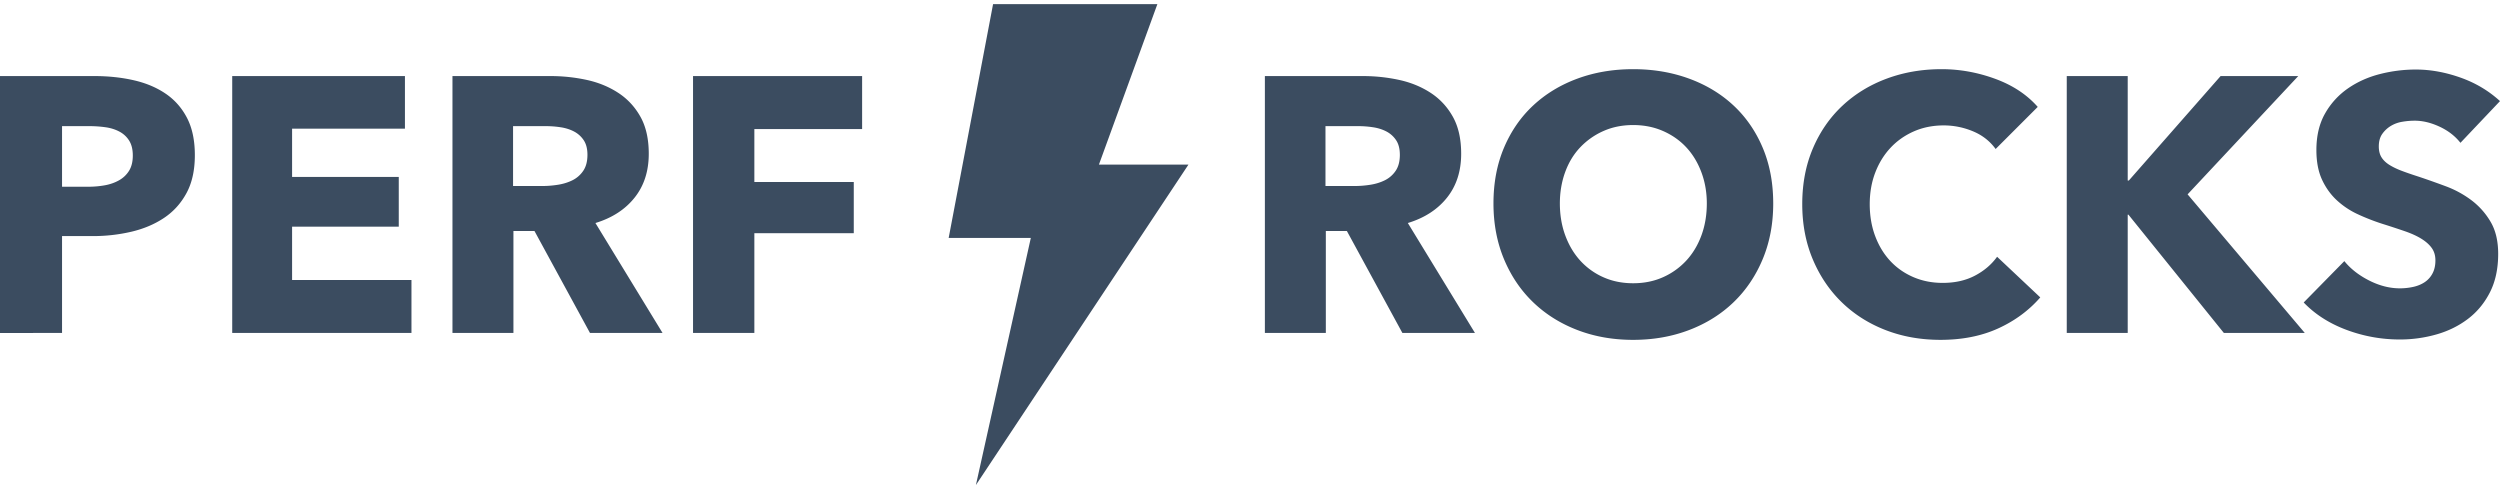 <svg xmlns="http://www.w3.org/2000/svg" width="3em" height="0.59em" viewBox="0 0 512 99"><path fill="#3B4C60" d="M225.06 32.862L237.03 0h-33.649l-9.096 47.888h16.825l-11.245 50.6l43.532-65.626zm-185.155-1.93q0 4.607-1.71 7.765t-4.607 5.09Q30.69 45.72 26.9 46.612a34.3 34.3 0 0 1-7.876.892h-6.317v19.841H0V14.732h19.32q4.311 0 8.063.855t6.54 2.75q2.787 1.893 4.384 4.978t1.598 7.617m-12.707.074q0-1.857-.743-3.047a5.2 5.2 0 0 0-2.007-1.857q-1.264-.67-2.86-.892a24 24 0 0 0-3.308-.223h-5.573v12.41h5.35q1.785 0 3.419-.297q1.635-.298 2.935-1.04a5.6 5.6 0 0 0 2.044-1.97q.743-1.226.743-3.084m20.36 36.338V14.732h35.373v10.775H59.82v9.883h21.847v10.181H59.82v10.924h24.448v10.849zm73.271 0l-11.37-20.881h-4.31v20.881H92.665V14.732h20.064q3.79 0 7.394.78t6.465 2.638t4.57 4.905t1.71 7.58q0 5.35-2.899 8.991t-8.025 5.202l13.747 22.516zm-.52-36.487q0-1.857-.78-3.01a5.35 5.35 0 0 0-2.007-1.783q-1.226-.631-2.75-.854a20 20 0 0 0-2.935-.223h-6.762v12.261h6.02q1.56 0 3.195-.26t2.972-.929a5.7 5.7 0 0 0 2.192-1.932q.855-1.263.855-3.27m34.183-5.276v10.85h20.36v10.478h-20.36v20.435h-12.559V14.732h34.629v10.85zM287.21 67.344l-11.37-20.881h-4.31v20.881h-12.483V14.732h20.064q3.789 0 7.393.78t6.466 2.638t4.57 4.905t1.709 7.58q0 5.35-2.898 8.991t-8.026 5.202l13.748 22.516zm-.52-36.487q0-1.857-.78-3.01a5.35 5.35 0 0 0-2.006-1.783q-1.226-.631-2.75-.854a20 20 0 0 0-2.935-.223h-6.762v12.261h6.019q1.56 0 3.195-.26t2.973-.929a5.7 5.7 0 0 0 2.192-1.932q.854-1.263.854-3.27m76.466 9.958q0 6.243-2.155 11.407t-5.982 8.843q-3.827 3.678-9.103 5.684t-11.444 2.007t-11.407-2.007T314 61.065q-3.826-3.679-5.982-8.843q-2.154-5.164-2.155-11.407q0-6.315 2.155-11.407q2.155-5.09 5.982-8.657q3.828-3.566 9.066-5.499q5.24-1.932 11.407-1.932q6.168 0 11.444 1.932t9.103 5.5t5.98 8.655t2.155 11.407m-13.599 0q0-3.419-1.115-6.39q-1.114-2.973-3.084-5.09q-1.969-2.119-4.755-3.345q-2.787-1.226-6.131-1.226t-6.093 1.226a14.8 14.8 0 0 0-4.756 3.344q-2.007 2.118-3.084 5.09q-1.078 2.973-1.078 6.391q0 3.567 1.115 6.577t3.084 5.164a14.1 14.1 0 0 0 4.719 3.381q2.75 1.227 6.093 1.226q3.344 0 6.093-1.226a14.5 14.5 0 0 0 4.756-3.38q2.007-2.156 3.121-5.165q1.115-3.01 1.115-6.577m68.291 19.247q-3.492 4.013-8.62 6.353t-11.815 2.34q-6.093 0-11.258-2.006t-8.954-5.684q-3.79-3.68-5.945-8.806q-2.155-5.127-2.155-11.295q0-6.317 2.192-11.444t6.056-8.732t9.066-5.536t11.221-1.932q5.574 0 10.96 1.97q5.389 1.968 8.732 5.758l-8.62 8.62q-1.784-2.451-4.681-3.64a15.5 15.5 0 0 0-5.945-1.19q-3.345 0-6.13 1.226q-2.788 1.227-4.794 3.382q-2.006 2.154-3.12 5.09q-1.116 2.936-1.116 6.428q0 3.567 1.115 6.539t3.084 5.09t4.719 3.307t6.019 1.19q3.79 0 6.614-1.487q2.823-1.486 4.533-3.864zm37.602 7.282l-19.544-24.225h-.149v24.225h-12.484V14.732h12.484v21.402h.223l18.8-21.402h15.903L448.02 38.957l24.002 28.387zm48.45-38.939q-1.635-2.081-4.273-3.307t-5.09-1.226q-1.263 0-2.564.223a6.6 6.6 0 0 0-2.34.855a5.8 5.8 0 0 0-1.747 1.635q-.706 1.003-.706 2.563q0 1.338.558 2.23q.557.891 1.634 1.56q1.078.67 2.564 1.226q1.487.558 3.344 1.152q2.676.892 5.573 1.97a20.8 20.8 0 0 1 5.276 2.86a15 15 0 0 1 3.939 4.422q1.56 2.637 1.56 6.576q0 4.533-1.672 7.84t-4.495 5.462t-6.465 3.195a27.2 27.2 0 0 1-7.506 1.04q-5.648 0-10.923-1.969t-8.769-5.61l8.323-8.472q1.932 2.379 5.09 3.976q3.159 1.598 6.28 1.598q1.41 0 2.749-.297q1.338-.297 2.34-.967a4.84 4.84 0 0 0 1.598-1.783q.595-1.115.595-2.675q0-1.486-.743-2.527q-.744-1.04-2.118-1.895q-1.375-.855-3.419-1.56t-4.644-1.524a44 44 0 0 1-4.942-1.932a16.5 16.5 0 0 1-4.31-2.86q-1.894-1.748-3.046-4.236q-1.152-2.49-1.152-6.057q0-4.383 1.783-7.505a15.5 15.5 0 0 1 4.682-5.127q2.898-2.007 6.54-2.936a29.7 29.7 0 0 1 7.356-.929q4.459 0 9.103 1.635T512 19.86z"/></svg>